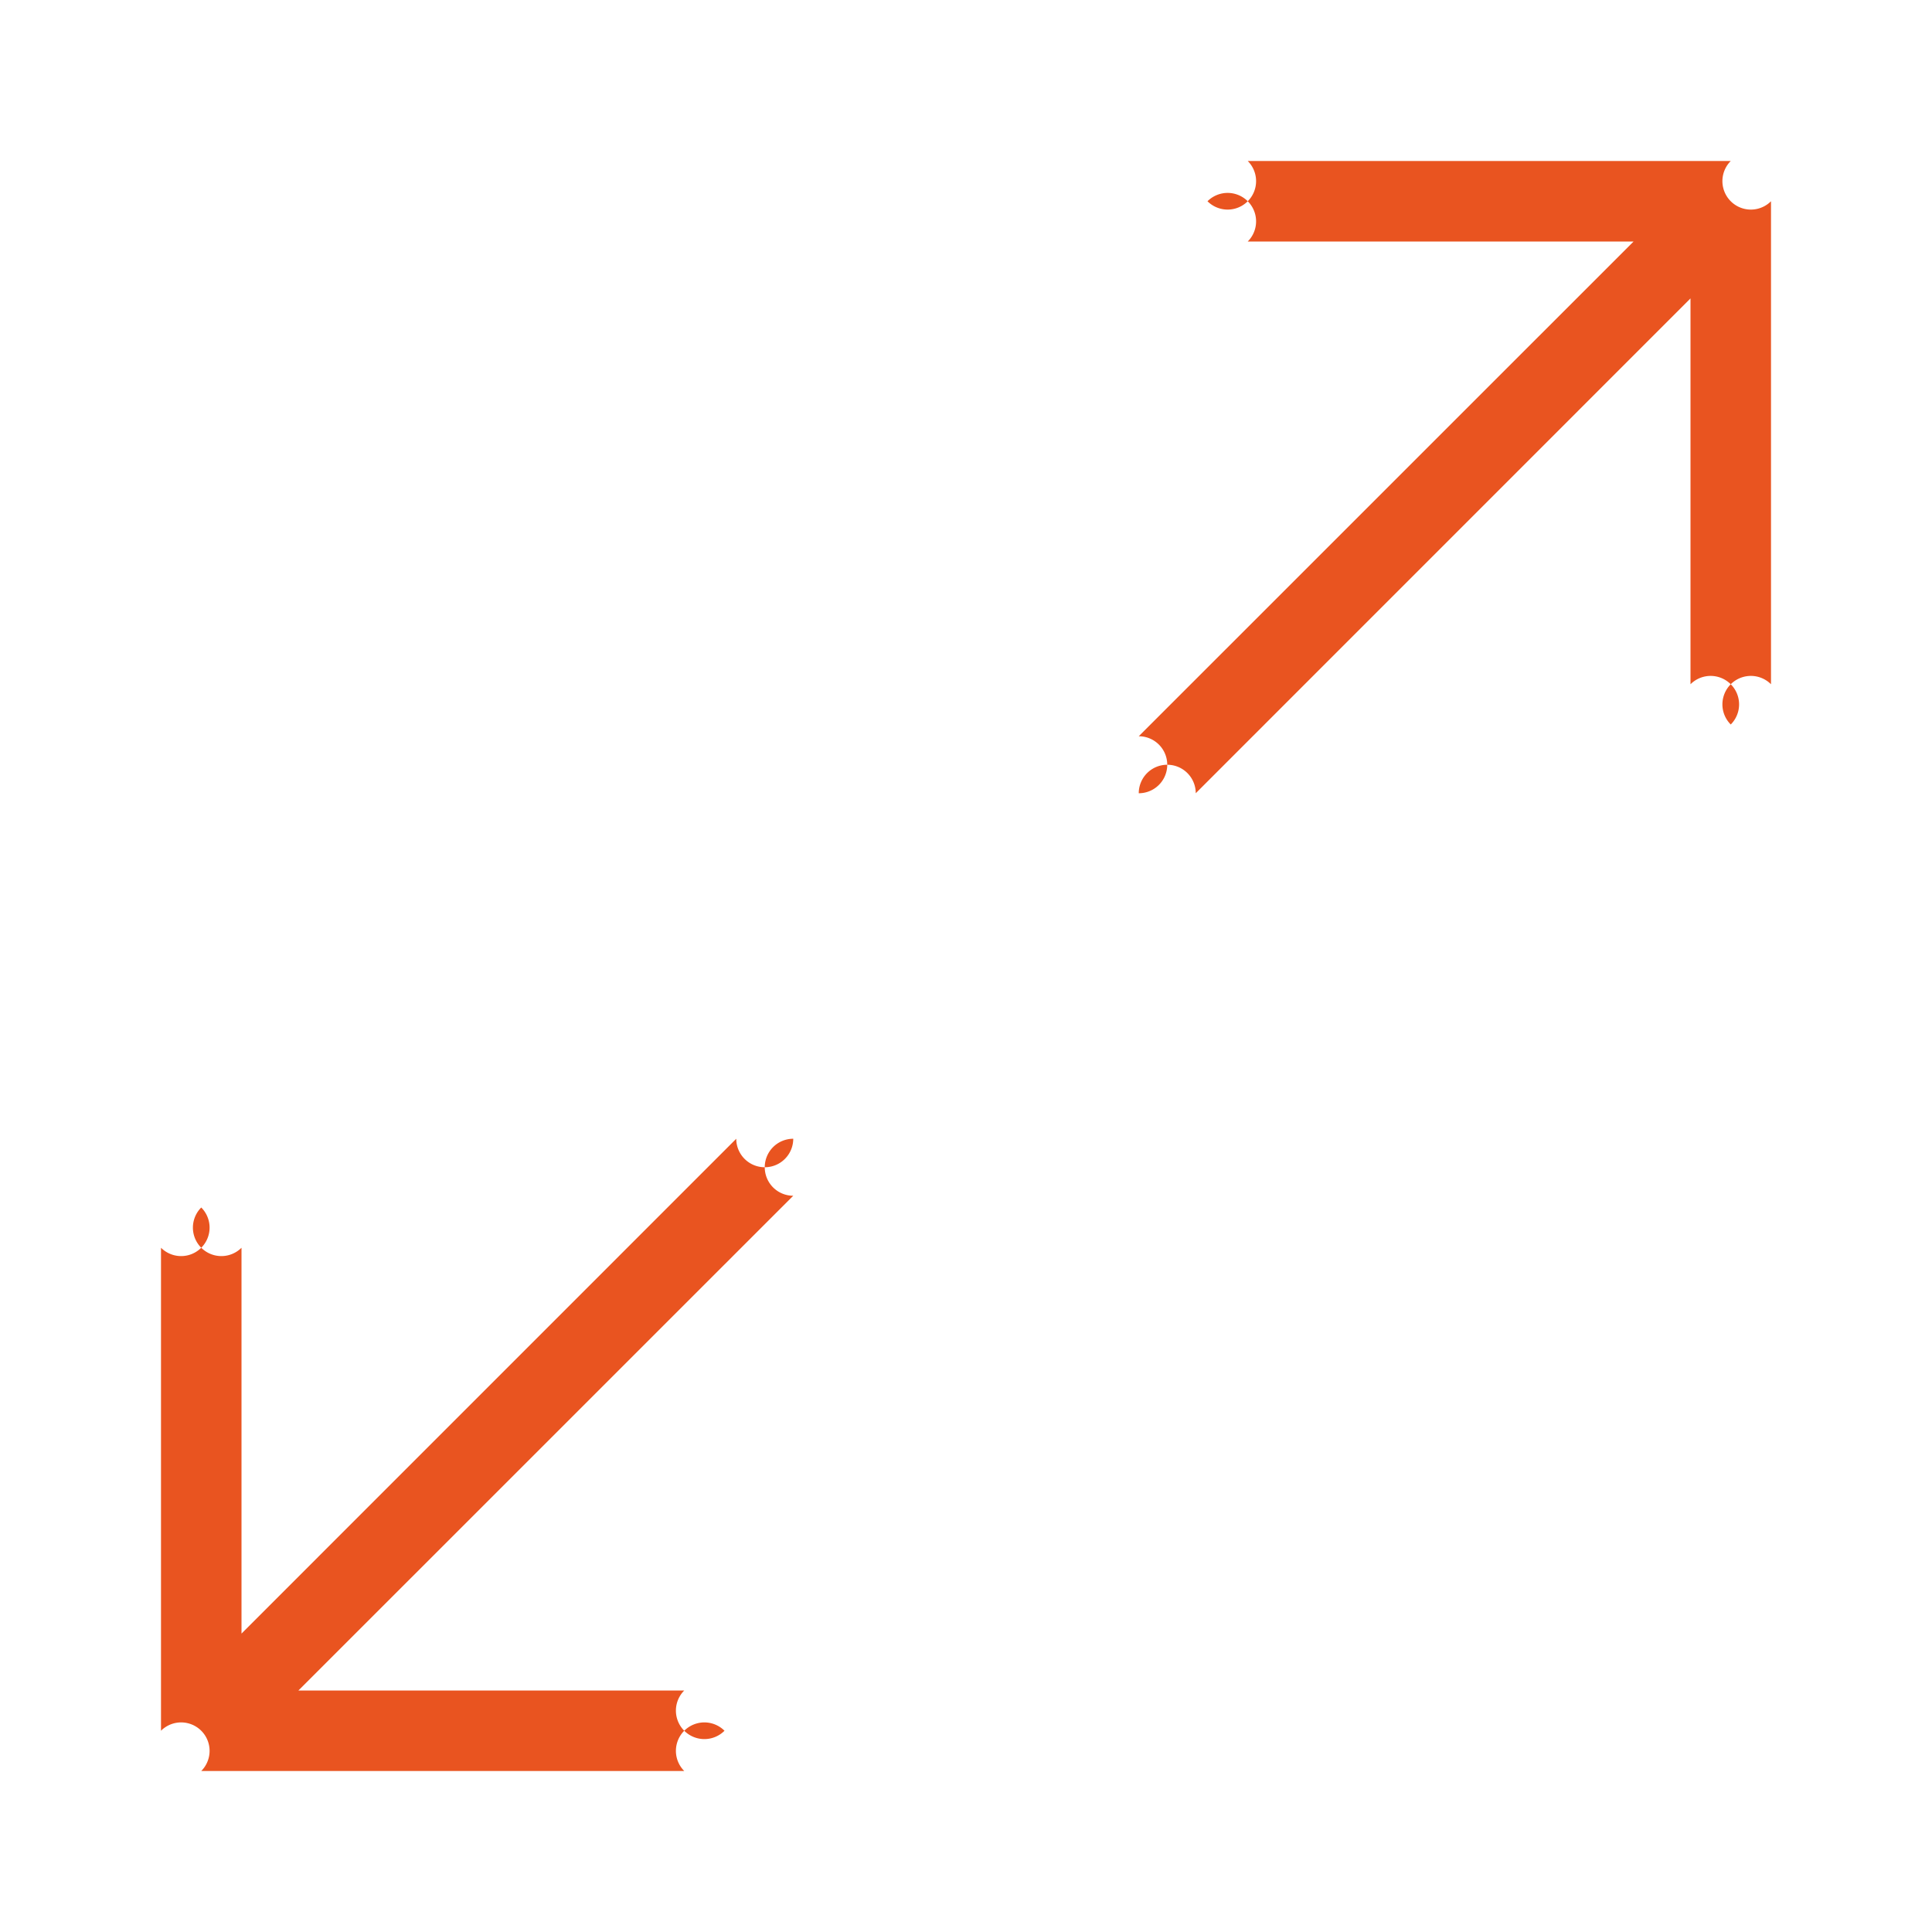 <svg xmlns="http://www.w3.org/2000/svg" viewBox="0 0 24 24"><path style="line-height:normal;font-variant-ligatures:normal;font-variant-position:normal;font-variant-caps:normal;font-variant-numeric:normal;font-variant-alternates:normal;font-variant-east-asian:normal;font-feature-settings:normal;font-variation-settings:normal;text-indent:0;text-align:start;text-decoration-line:none;text-decoration-style:solid;text-decoration-color:#000;text-transform:none;text-orientation:mixed;white-space:normal;shape-padding:0;shape-margin:0;inline-size:0;isolation:auto;mix-blend-mode:normal;solid-color:#000;solid-opacity:1" d="M21.5 2a-.5.5 0 01.5.5v6a-.5.5 0 01-.5.5-.5.5 0 01-.5-.5V3.707l-6.146 6.147a-.5.5 0 01-.708 0-.5.5 0 010-.708L20.293 3H15.5a-.5.5 0 01-.5-.5-.5.5 0 01.5-.5zM2.5 22a-.5.5 0 01-.5-.5v-6a-.5.5 0 01.5-.5-.5.5 0 01.5.5v4.793l6.146-6.147a-.5.5 0 01.708 0-.5.5 0 010 .708L3.707 21H8.5a-.5.5 0 01.5.5-.5.5 0 01-.5.5z" color="#000" font-weight="400" font-family="sans-serif" overflow="visible" fill="#e95420"/></svg>